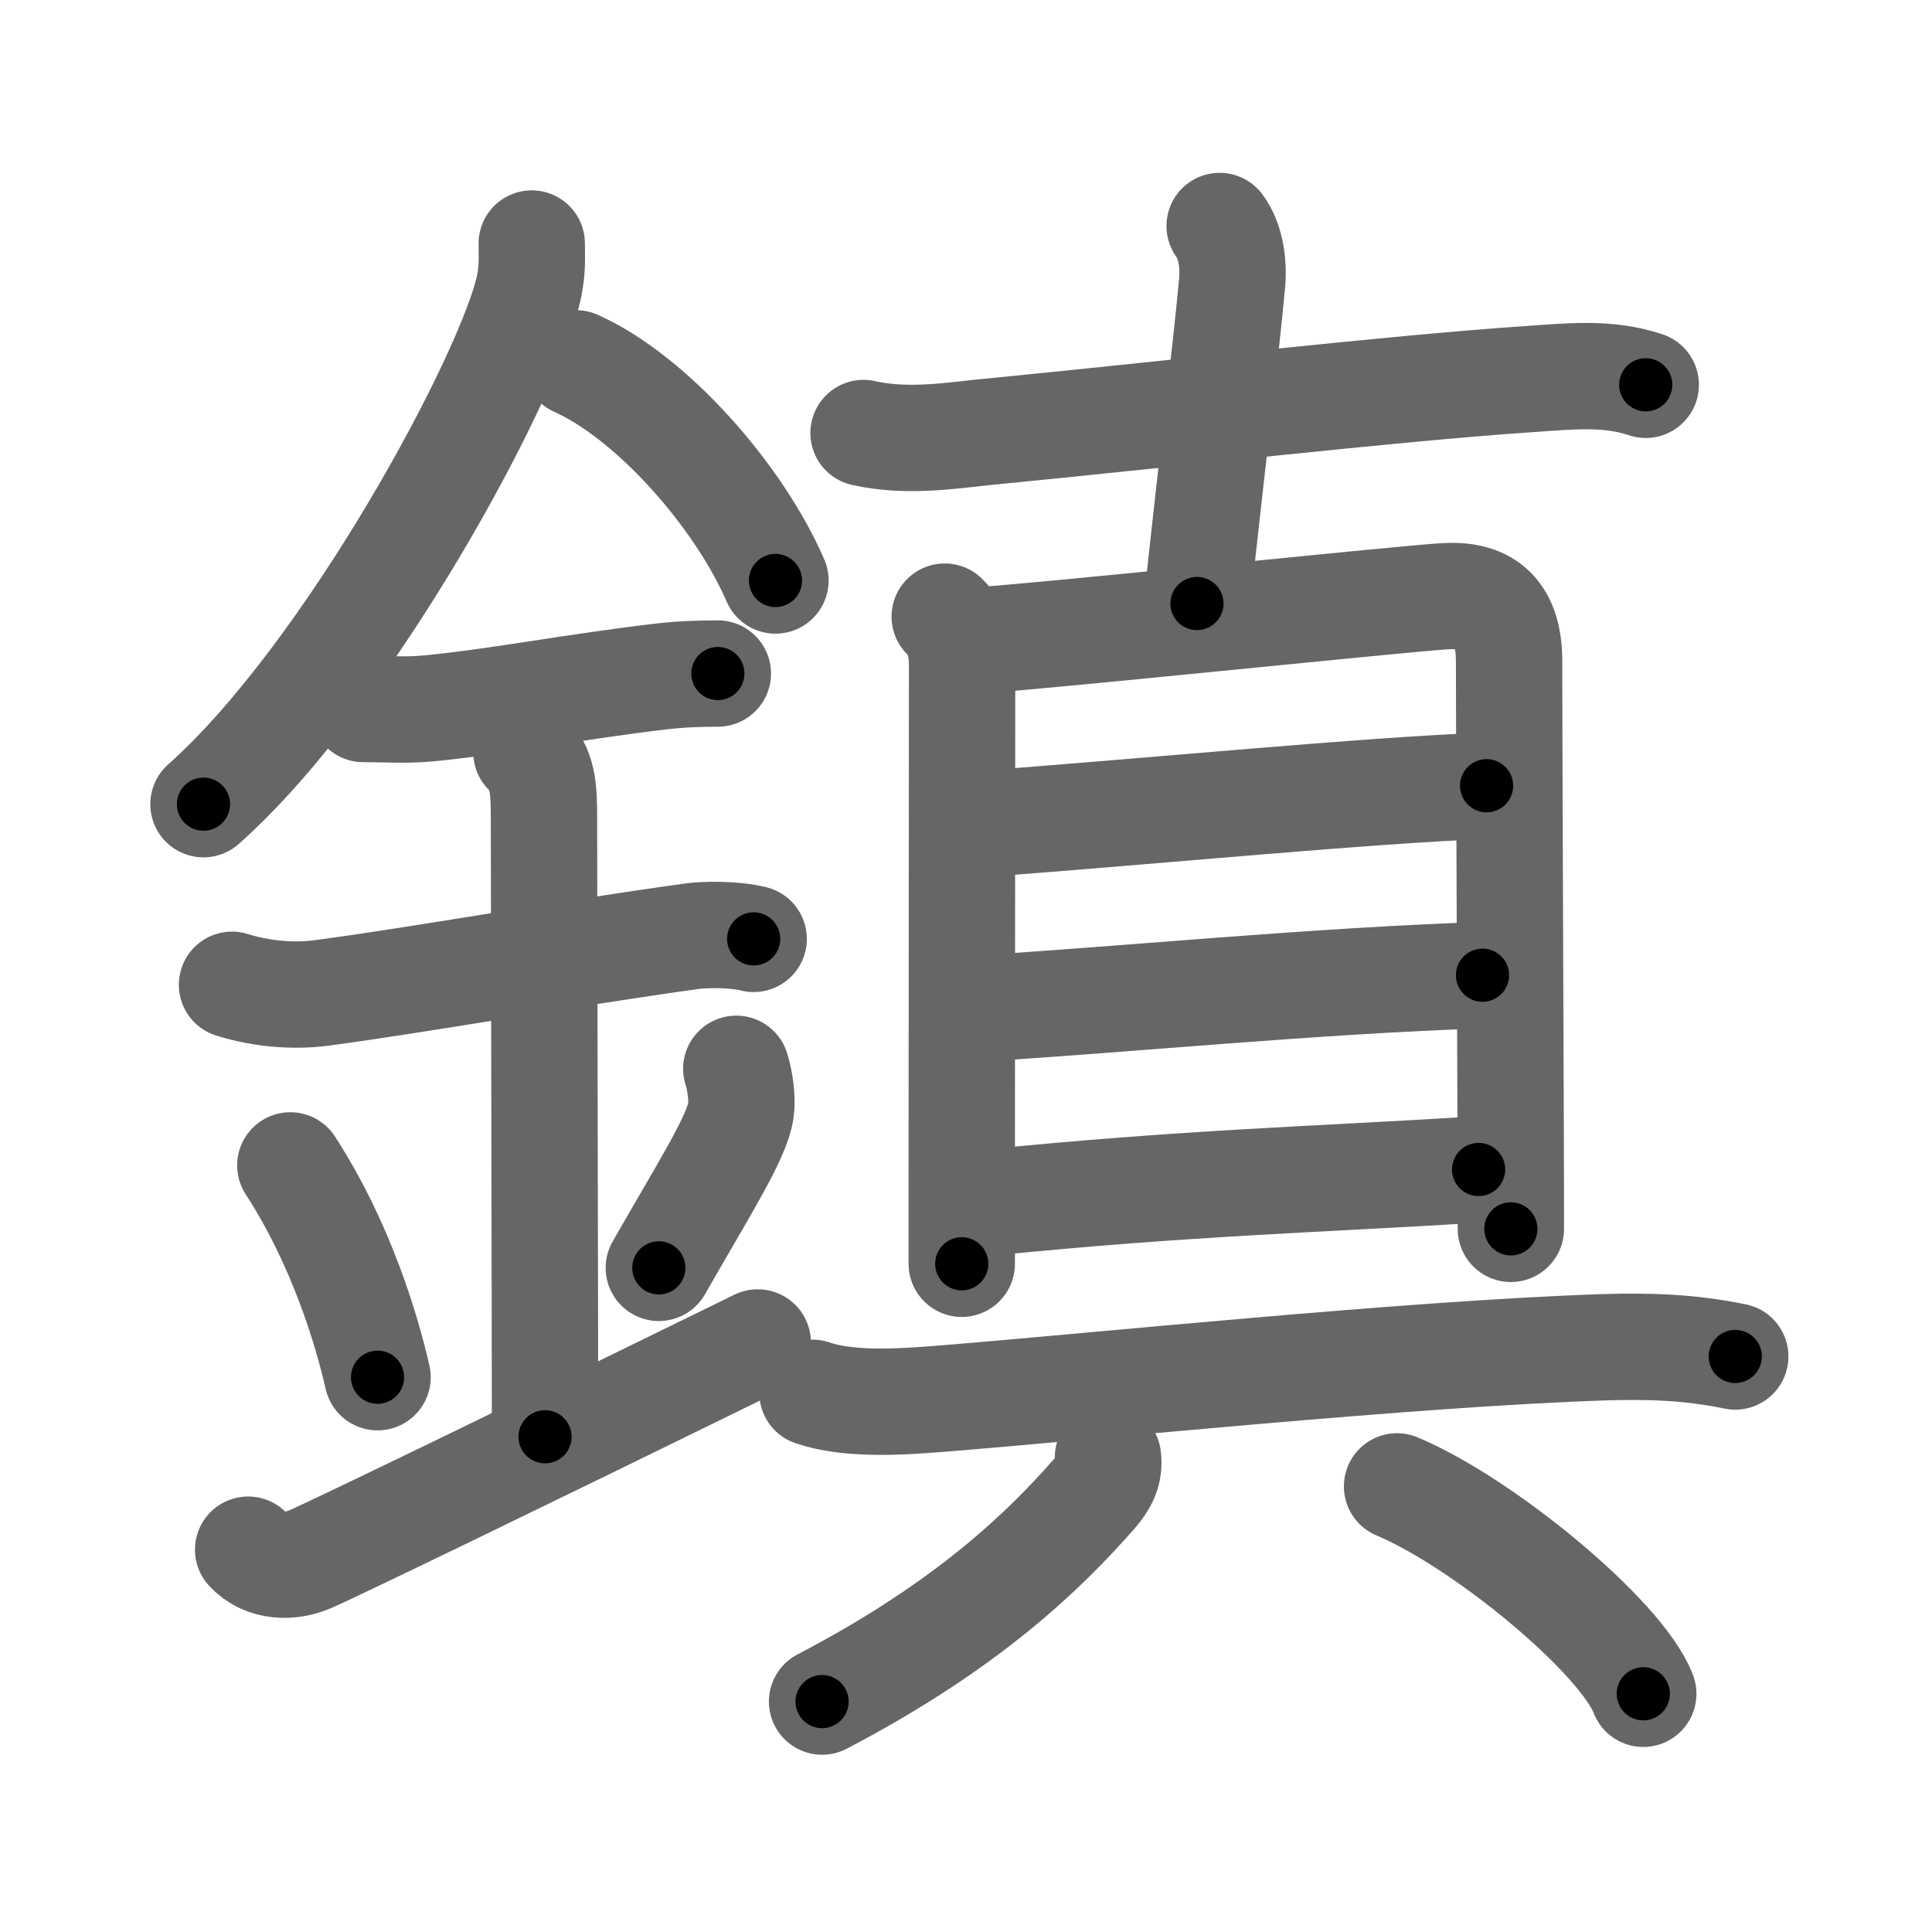 <svg xmlns="http://www.w3.org/2000/svg" viewBox="0 0 109 109" id="93ae"><g fill="none" stroke="#666" stroke-width="6" stroke-linecap="round" stroke-linejoin="round"><g><g><path d="M30,13.74c0,0.79,0.05,1.42-0.14,2.37c-1.01,4.94-10.14,21.94-18.38,29.26" /><path d="M32.5,20.5c4.26,1.9,9.18,7.47,11.25,12.25" /><path d="M20.5,40c1.27,0,2.48,0.09,3.75-0.04c3.8-0.37,8.39-1.25,13.01-1.79c1.1-0.13,2.13-0.17,3.24-0.17" /><path d="M13.09,55.56c1.79,0.56,3.61,0.65,5.05,0.46c5.56-0.74,13.36-2.15,20.89-3.2c0.74-0.1,2.38-0.13,3.49,0.15" /><path d="M29.7,42.44c0.93,0.93,0.99,2.06,0.99,3.64c0,4.54,0.06,28.42,0.06,34.98" /><path d="M16.38,65.75c2.9,4.48,4.32,9.33,4.92,11.95" /><path d="M41.54,60.3c0.23,0.71,0.35,1.75,0.26,2.35c-0.23,1.54-2.05,4.36-4.63,8.88" /><path d="M14,87.43c0.94,1.02,2.42,1.01,3.5,0.54c1.25-0.54,11.38-5.43,25.25-12.23" /></g><g p4:phon="真" xmlns:p4="http://kanjivg.tagaini.net"><g><path d="M48.72,24.43c2.53,0.57,5.06,0.12,7.15-0.08c9.5-0.92,22.52-2.43,30.38-2.96c2.22-0.15,4.46-0.41,6.6,0.32" /><path d="M68.81,12.75c0.57,0.75,0.82,2,0.7,3.25c-0.4,4.29-1.01,9-1.98,18.05" /></g><g><g><path d="M53.3,34.79c0.77,0.77,0.98,1.69,0.98,2.79c0,3.86-0.01,19.94-0.02,28.42c0,3.16,0,5.26,0,5.3" /><path d="M55.11,36.13c2.83-0.14,23.79-2.33,26.37-2.49c2.15-0.14,3.66,0.71,3.66,3.65c0,3.14,0.06,18.53,0.09,26.84c0.01,2.73,0.01,4.69,0.01,5.2" /><path d="M55.24,46.5c10.32-0.78,21.79-1.9,28.63-2.17" /><path d="M55.67,56.87c7.5-0.46,18.72-1.55,27.97-1.85" /><path d="M55.68,67.86c11.15-1.13,18.52-1.31,27.74-1.88" /></g><g><path d="M45.84,78.58c2.05,0.71,5.03,0.51,7.16,0.34c8.44-0.67,26.52-2.55,37.5-2.91c2.6-0.08,4.87,0,7.4,0.52" /><g><path d="M62.51,82.22c0.11,0.82-0.23,1.43-0.74,2.02C58.96,87.45,54.6,91.71,46.38,96" /><path d="M78.82,83.86c4.9,2.06,12.66,8.49,13.89,11.7" /></g></g></g></g></g></g><g fill="none" stroke="#000" stroke-width="3" stroke-linecap="round" stroke-linejoin="round"><path d="M30,13.74c0,0.79,0.05,1.42-0.14,2.37c-1.01,4.94-10.14,21.94-18.38,29.26" stroke-dasharray="37.241" stroke-dashoffset="37.241"><animate attributeName="stroke-dashoffset" values="37.241;37.241;0" dur="0.372s" fill="freeze" begin="0s;93ae.click" /></path><path d="M32.5,20.5c4.26,1.9,9.18,7.47,11.25,12.25" stroke-dasharray="16.937" stroke-dashoffset="16.937"><animate attributeName="stroke-dashoffset" values="16.937" fill="freeze" begin="93ae.click" /><animate attributeName="stroke-dashoffset" values="16.937;16.937;0" keyTimes="0;0.688;1" dur="0.541s" fill="freeze" begin="0s;93ae.click" /></path><path d="M20.5,40c1.27,0,2.48,0.09,3.75-0.04c3.8-0.37,8.39-1.25,13.01-1.79c1.1-0.13,2.13-0.17,3.24-0.17" stroke-dasharray="20.134" stroke-dashoffset="20.134"><animate attributeName="stroke-dashoffset" values="20.134" fill="freeze" begin="93ae.click" /><animate attributeName="stroke-dashoffset" values="20.134;20.134;0" keyTimes="0;0.729;1" dur="0.742s" fill="freeze" begin="0s;93ae.click" /></path><path d="M13.09,55.56c1.79,0.56,3.61,0.65,5.05,0.46c5.56-0.74,13.36-2.15,20.89-3.2c0.74-0.1,2.38-0.13,3.49,0.15" stroke-dasharray="29.753" stroke-dashoffset="29.753"><animate attributeName="stroke-dashoffset" values="29.753" fill="freeze" begin="93ae.click" /><animate attributeName="stroke-dashoffset" values="29.753;29.753;0" keyTimes="0;0.713;1" dur="1.04s" fill="freeze" begin="0s;93ae.click" /></path><path d="M29.7,42.44c0.93,0.93,0.99,2.06,0.99,3.64c0,4.54,0.06,28.42,0.06,34.98" stroke-dasharray="38.868" stroke-dashoffset="38.868"><animate attributeName="stroke-dashoffset" values="38.868" fill="freeze" begin="93ae.click" /><animate attributeName="stroke-dashoffset" values="38.868;38.868;0" keyTimes="0;0.728;1" dur="1.429s" fill="freeze" begin="0s;93ae.click" /></path><path d="M16.38,65.75c2.9,4.48,4.32,9.33,4.92,11.95" stroke-dasharray="12.987" stroke-dashoffset="12.987"><animate attributeName="stroke-dashoffset" values="12.987" fill="freeze" begin="93ae.click" /><animate attributeName="stroke-dashoffset" values="12.987;12.987;0" keyTimes="0;0.846;1" dur="1.689s" fill="freeze" begin="0s;93ae.click" /></path><path d="M41.54,60.3c0.23,0.71,0.35,1.75,0.26,2.35c-0.23,1.54-2.05,4.36-4.63,8.88" stroke-dasharray="12.426" stroke-dashoffset="12.426"><animate attributeName="stroke-dashoffset" values="12.426" fill="freeze" begin="93ae.click" /><animate attributeName="stroke-dashoffset" values="12.426;12.426;0" keyTimes="0;0.872;1" dur="1.938s" fill="freeze" begin="0s;93ae.click" /></path><path d="M14,87.43c0.94,1.02,2.42,1.01,3.5,0.54c1.25-0.54,11.38-5.43,25.25-12.23" stroke-dasharray="31.834" stroke-dashoffset="31.834"><animate attributeName="stroke-dashoffset" values="31.834" fill="freeze" begin="93ae.click" /><animate attributeName="stroke-dashoffset" values="31.834;31.834;0" keyTimes="0;0.859;1" dur="2.256s" fill="freeze" begin="0s;93ae.click" /></path><path d="M48.72,24.43c2.53,0.57,5.06,0.12,7.15-0.08c9.5-0.92,22.52-2.43,30.38-2.96c2.22-0.15,4.46-0.41,6.6,0.32" stroke-dasharray="44.369" stroke-dashoffset="44.369"><animate attributeName="stroke-dashoffset" values="44.369" fill="freeze" begin="93ae.click" /><animate attributeName="stroke-dashoffset" values="44.369;44.369;0" keyTimes="0;0.836;1" dur="2.7s" fill="freeze" begin="0s;93ae.click" /></path><path d="M68.81,12.75c0.57,0.75,0.82,2,0.7,3.25c-0.4,4.29-1.01,9-1.98,18.05" stroke-dasharray="21.555" stroke-dashoffset="21.555"><animate attributeName="stroke-dashoffset" values="21.555" fill="freeze" begin="93ae.click" /><animate attributeName="stroke-dashoffset" values="21.555;21.555;0" keyTimes="0;0.926;1" dur="2.916s" fill="freeze" begin="0s;93ae.click" /></path><path d="M53.3,34.79c0.77,0.77,0.98,1.69,0.98,2.79c0,3.86-0.01,19.94-0.02,28.42c0,3.16,0,5.26,0,5.3" stroke-dasharray="36.765" stroke-dashoffset="36.765"><animate attributeName="stroke-dashoffset" values="36.765" fill="freeze" begin="93ae.click" /><animate attributeName="stroke-dashoffset" values="36.765;36.765;0" keyTimes="0;0.888;1" dur="3.284s" fill="freeze" begin="0s;93ae.click" /></path><path d="M55.11,36.13c2.83-0.14,23.79-2.33,26.37-2.49c2.15-0.14,3.66,0.71,3.66,3.65c0,3.14,0.06,18.53,0.09,26.84c0.01,2.73,0.01,4.69,0.01,5.2" stroke-dasharray="64.57" stroke-dashoffset="64.57"><animate attributeName="stroke-dashoffset" values="64.57" fill="freeze" begin="93ae.click" /><animate attributeName="stroke-dashoffset" values="64.57;64.57;0" keyTimes="0;0.871;1" dur="3.769s" fill="freeze" begin="0s;93ae.click" /></path><path d="M55.24,46.5c10.32-0.78,21.79-1.9,28.63-2.17" stroke-dasharray="28.715" stroke-dashoffset="28.715"><animate attributeName="stroke-dashoffset" values="28.715" fill="freeze" begin="93ae.click" /><animate attributeName="stroke-dashoffset" values="28.715;28.715;0" keyTimes="0;0.929;1" dur="4.056s" fill="freeze" begin="0s;93ae.click" /></path><path d="M55.67,56.87c7.5-0.46,18.72-1.55,27.97-1.85" stroke-dasharray="28.034" stroke-dashoffset="28.034"><animate attributeName="stroke-dashoffset" values="28.034" fill="freeze" begin="93ae.click" /><animate attributeName="stroke-dashoffset" values="28.034;28.034;0" keyTimes="0;0.935;1" dur="4.336s" fill="freeze" begin="0s;93ae.click" /></path><path d="M55.68,67.86c11.15-1.13,18.52-1.31,27.74-1.88" stroke-dasharray="27.808" stroke-dashoffset="27.808"><animate attributeName="stroke-dashoffset" values="27.808" fill="freeze" begin="93ae.click" /><animate attributeName="stroke-dashoffset" values="27.808;27.808;0" keyTimes="0;0.94;1" dur="4.614s" fill="freeze" begin="0s;93ae.click" /></path><path d="M45.84,78.58c2.05,0.71,5.03,0.51,7.16,0.34c8.44-0.67,26.52-2.55,37.5-2.91c2.6-0.08,4.87,0,7.4,0.52" stroke-dasharray="52.269" stroke-dashoffset="52.269"><animate attributeName="stroke-dashoffset" values="52.269" fill="freeze" begin="93ae.click" /><animate attributeName="stroke-dashoffset" values="52.269;52.269;0" keyTimes="0;0.898;1" dur="5.137s" fill="freeze" begin="0s;93ae.click" /></path><path d="M62.51,82.22c0.11,0.82-0.23,1.43-0.74,2.02C58.96,87.45,54.6,91.71,46.38,96" stroke-dasharray="21.713" stroke-dashoffset="21.713"><animate attributeName="stroke-dashoffset" values="21.713" fill="freeze" begin="93ae.click" /><animate attributeName="stroke-dashoffset" values="21.713;21.713;0" keyTimes="0;0.959;1" dur="5.354s" fill="freeze" begin="0s;93ae.click" /></path><path d="M78.82,83.86c4.9,2.06,12.66,8.49,13.89,11.7" stroke-dasharray="18.422" stroke-dashoffset="18.422"><animate attributeName="stroke-dashoffset" values="18.422" fill="freeze" begin="93ae.click" /><animate attributeName="stroke-dashoffset" values="18.422;18.422;0" keyTimes="0;0.967;1" dur="5.538s" fill="freeze" begin="0s;93ae.click" /></path></g></svg>